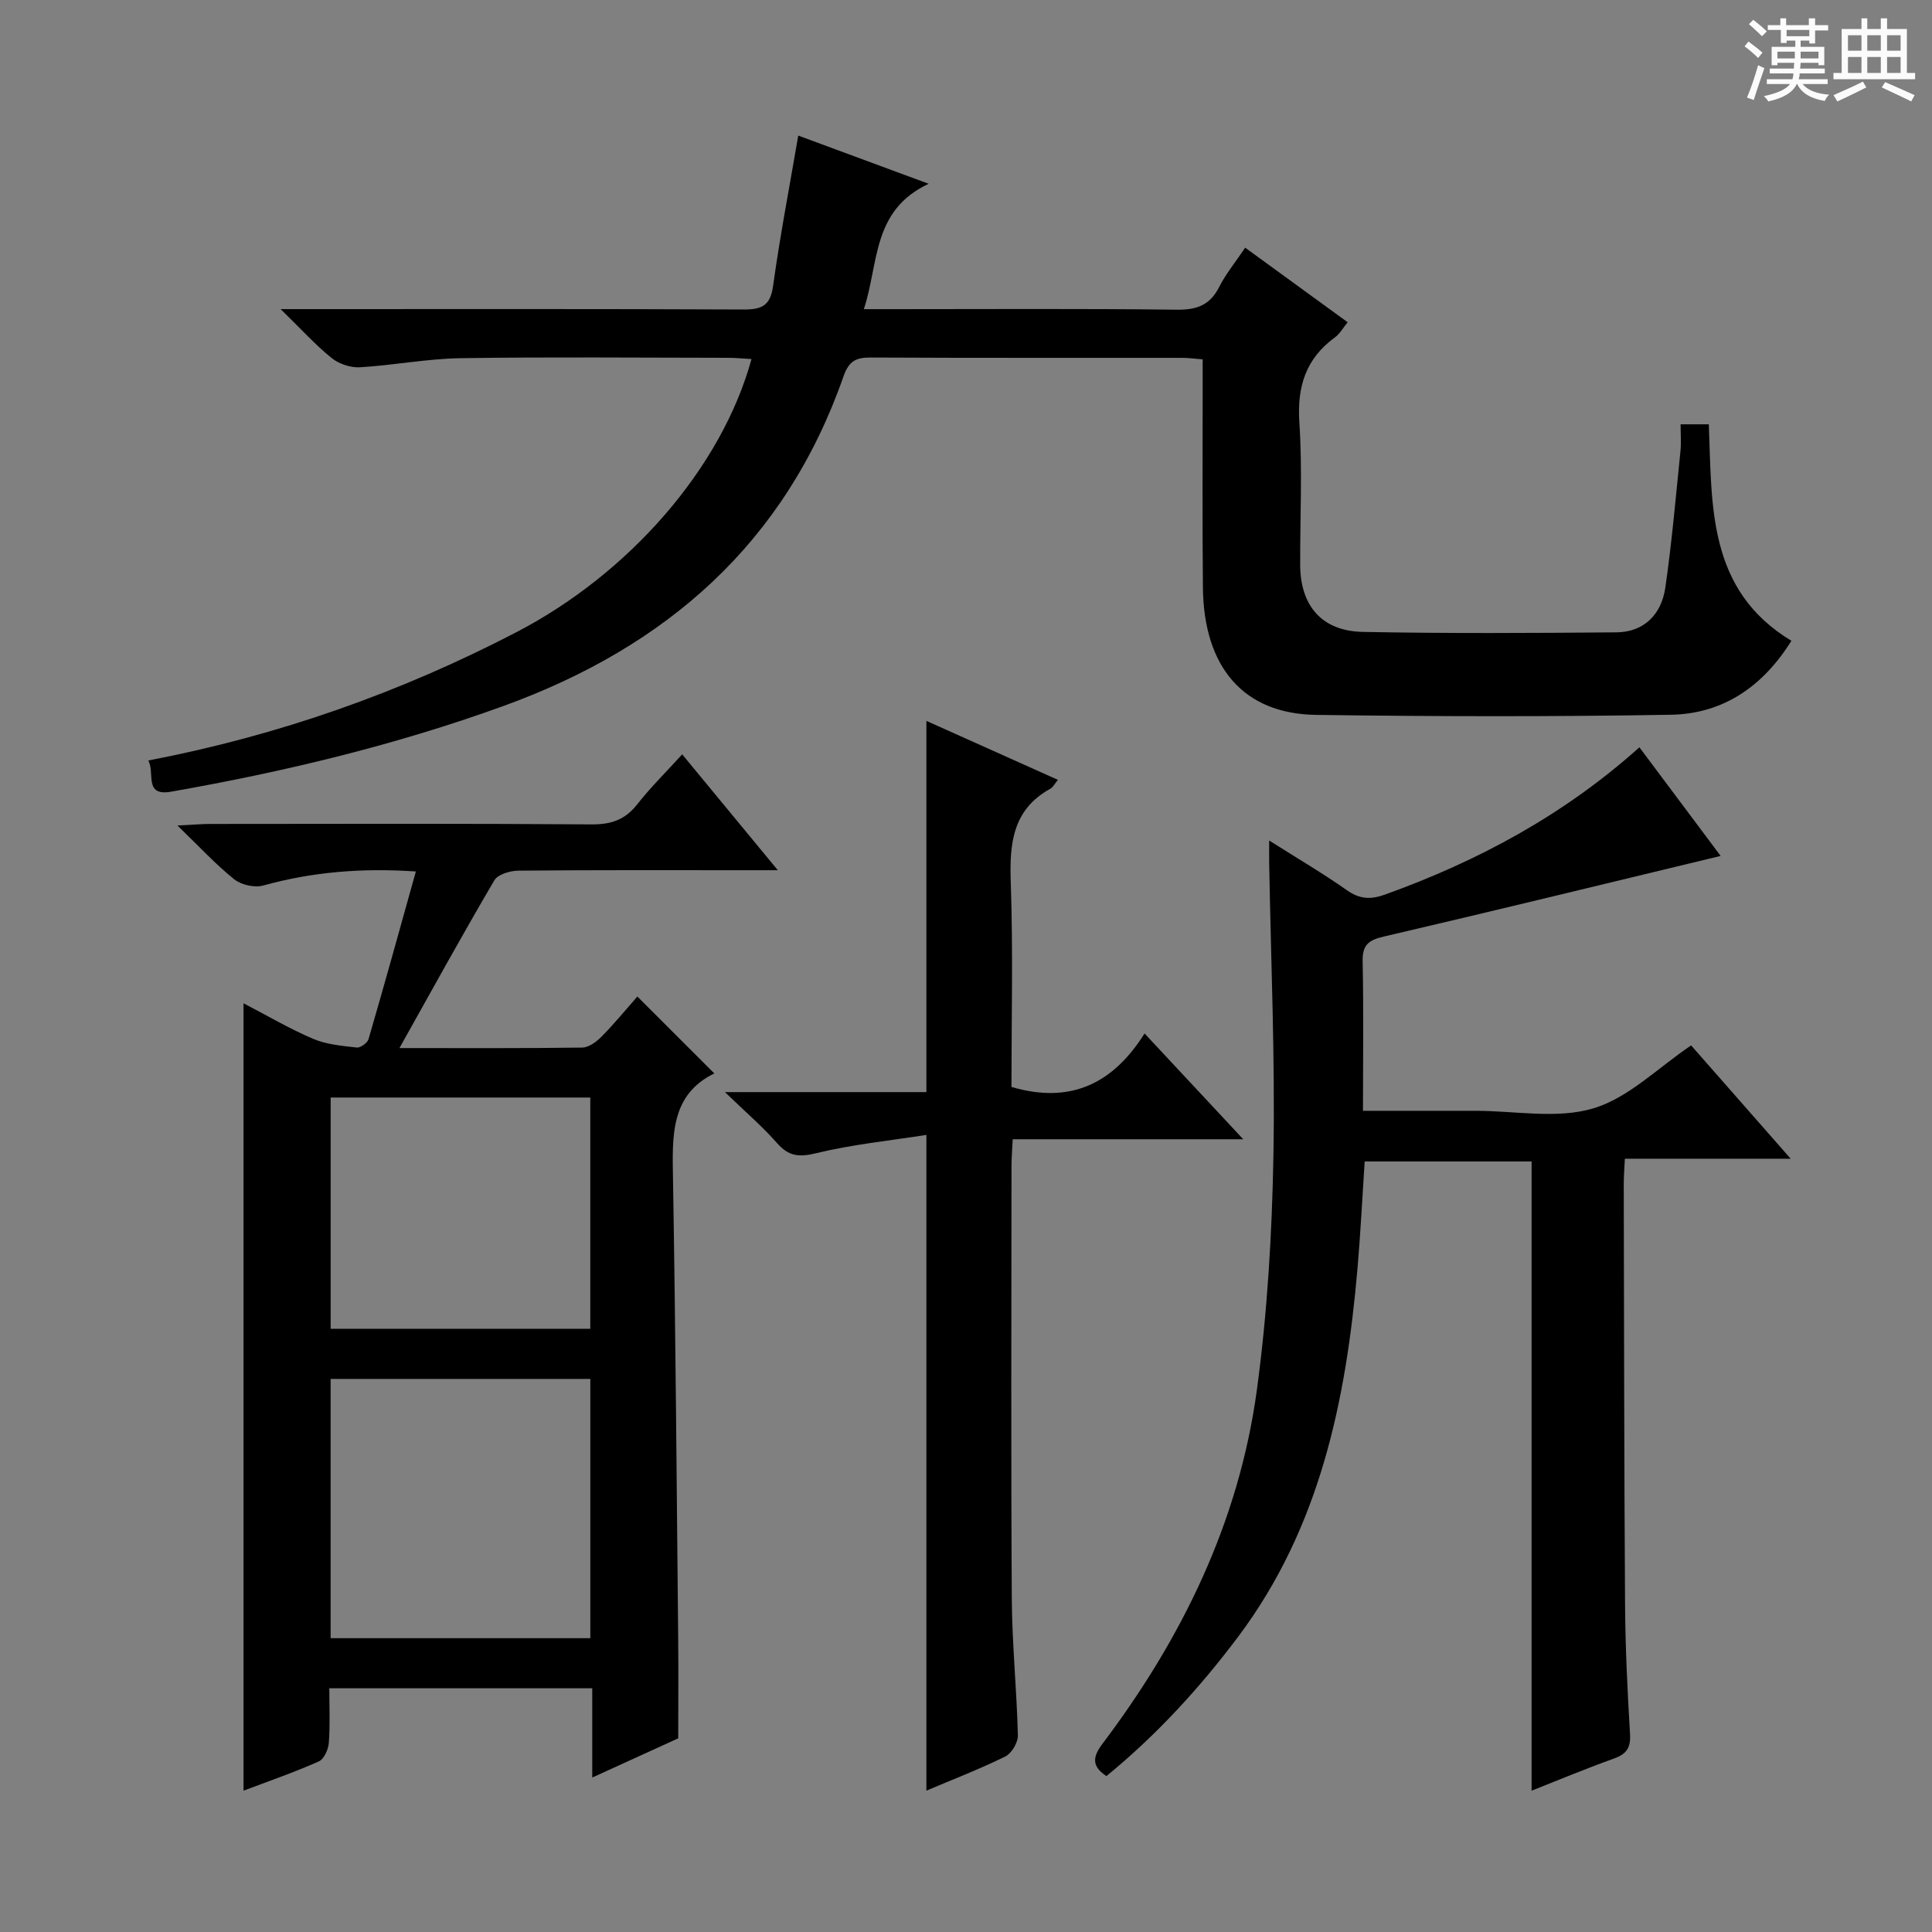 <svg enable-background="new 0 0 400 400" viewBox="0 0 400 400" xmlns="http://www.w3.org/2000/svg"><rect x="0" y="0" width="400" height="400" fill="#808080" stroke="none"/><path d="m361.2 9.6.8-1c.9.7 1.9 1.4 2.9 2.3l-.9 1.1c-1-1-2-1.8-2.8-2.4zm.5 10.6c.9-2.1 1.6-4.3 2.3-6.7.4.2.8.4 1.3.6-.7 2.1-1.5 4.3-2.2 6.6zm.4-15.2.9-.9c1 .8 2 1.6 2.8 2.4l-1 1c-.9-.9-1.8-1.7-2.7-2.5zm12.5-1.2h1.2v1.4h2.7v1.1h-2.7v2.7h-1.2v-.6h-1.8v1.3h4.9v3.8h-1.2v-.5h-3.7c0 .4-.1.9-.1 1.2h5.1v1h-5.2c0 .5-.1.9-.2 1.2h6v1h-5.2c1.1 1.3 2.9 2 5.5 2.2-.4.4-.7.8-.9 1.3-2.9-.5-4.8-1.6-5.7-3.5h-.1c-.8 1.7-2.7 2.9-5.9 3.6-.2-.4-.6-.8-.9-1.1 2.8-.6 4.6-1.4 5.4-2.5h-4.8v-1h5.3c.1-.3.2-.7.2-1.2h-4.9v-1h5c0-.4 0-.8.1-1.2h-3.5v.5h-1.2v-3.8h4.9v-1.3h-1.8v.5h-1.2v-2.7h-2.7v-1h2.6v-1.4h1.2v1.4h4.7v-1.4zm-6.6 8.3h3.6c0-.4 0-.9 0-1.4h-3.6zm1.9-4.6h4.7v-1.3h-4.7zm6.6 3.2h-3.7v1.4h3.7z" fill="#fafbfa"/><path d="m385.3 3.8h1.3v2.2h2.8v-2.2h1.3v2.2h4.1v9.1h1.7v1.3h-16.9v-1.3h1.7v-9.1h4.1v-2.2zm.4 13.1.7 1.2c-1.8.9-3.8 1.9-6 2.9-.2-.4-.5-.8-.8-1.3 2.3-1 4.3-1.9 6.1-2.8zm-3.1-6.4h2.8v-3.2h-2.8zm0 4.6h2.8v-3.3h-2.8zm4-4.6h2.8v-3.2h-2.8zm0 4.6h2.8v-3.3h-2.8zm3.7 1.9c2.1.9 4.1 1.8 6.1 2.7l-.7 1.3c-2.2-1.1-4.2-2-6.1-2.9zm3.2-9.7h-2.8v3.2h2.8zm-2.8 7.8h2.8v-3.3h-2.8z" fill="#fafbfa"/><g fill="#010000"><path d="m30.7 157.45c26.93-5.15 52.14-14.06 76.14-26.52 23.43-12.16 42.55-34.02 48.75-56.59-1.65-.09-3.22-.26-4.79-.26-18.49-.02-36.99-.2-55.48.08-6.95.11-13.87 1.48-20.82 1.88-1.93.11-4.34-.7-5.85-1.92-3.35-2.71-6.27-5.95-10.55-10.12h6.32c29.82 0 59.65-.06 89.47.08 3.77.02 5.6-.73 6.17-4.88 1.43-10.33 3.41-20.58 5.21-31.13 8.6 3.18 17.11 6.32 27 9.98-11.79 5.53-10.27 16.4-13.42 25.96h5.82c19.66 0 39.32-.13 58.98.11 4.17.05 6.88-.96 8.78-4.73 1.34-2.65 3.27-4.99 5.37-8.11 7.06 5.14 13.98 10.17 21.22 15.44-.98 1.19-1.62 2.38-2.6 3.1-6.07 4.42-7.9 10.21-7.4 17.68.65 9.79.13 19.65.17 29.48.04 8.48 4.5 13.69 13.01 13.85 17.49.34 34.99.24 52.48.09 5.46-.05 9.27-3.46 10.11-9.28 1.36-9.36 2.16-18.8 3.13-28.21.18-1.77.03-3.58.03-5.58h5.84c.68 16.79-.35 34.28 17.1 44.82-5.86 9.42-14.11 15.13-24.95 15.31-24.48.42-48.98.37-73.47.03-15.02-.21-23.28-9.87-23.42-26.44-.14-13.84-.05-27.67-.05-41.49 0-1.8 0-3.6 0-5.68-1.66-.13-2.94-.31-4.21-.31-21.49-.02-42.98.04-64.48-.07-3.06-.02-4.54.68-5.67 3.9-12.06 34.5-36.63 56.02-70.49 68.28-22.4 8.11-45.4 13.61-68.78 17.72-5.64.97-3.24-3.93-4.67-6.47z"/><path d="m82.7 216.99c13.23 0 25.53.07 37.84-.1 1.37-.02 2.98-1.22 4.04-2.3 2.67-2.72 5.1-5.68 7.38-8.27 5.26 5.26 10.4 10.39 15.93 15.92-9.14 4.45-8.7 13.06-8.55 21.94.53 31.64.76 63.28 1.07 94.93.07 6.8.01 13.61.01 20.79-5.38 2.46-11.22 5.12-17.8 8.12 0-6.58 0-12.35 0-18.48-18.23 0-35.95 0-54.44 0 0 3.78.18 7.55-.1 11.29-.1 1.37-.99 3.37-2.07 3.85-4.98 2.22-10.15 4-15.59 6.06 0-54.45 0-108.43 0-163.02 4.81 2.5 9.47 5.25 14.41 7.36 2.77 1.18 5.98 1.45 9.03 1.8.76.09 2.21-.95 2.44-1.73 3.33-11.43 6.5-22.9 9.8-34.72-11.1-.76-21.41.08-31.62 2.91-1.79.49-4.54-.13-6-1.3-3.82-3.07-7.18-6.72-11.74-11.13 3.31-.16 5.05-.32 6.79-.32 26.33-.02 52.66-.1 79 .09 4.04.03 6.91-.98 9.41-4.16 2.75-3.5 5.94-6.65 9.3-10.34 6.46 7.83 12.66 15.33 19.8 23.99-2.87 0-4.55 0-6.23 0-15.83 0-31.67-.06-47.5.09-1.7.02-4.23.76-4.96 2-6.57 11.17-12.81 22.52-19.65 34.73zm-14.25 122.18h53.77c0-18.14 0-35.85 0-53.68-18.08 0-35.79 0-53.77 0zm.01-111.94v47.88h53.75c0-16.24 0-31.99 0-47.88-18 0-35.63 0-53.75 0z"/><path d="m350.13 216.44c6.38 7.27 13.14 14.96 20.61 23.46-11.99 0-22.88 0-34.33 0-.09 2.03-.23 3.62-.23 5.22.07 28.99.08 57.98.27 86.96.06 8.98.49 17.96 1.03 26.93.17 2.83-.7 4.13-3.31 5.07-5.89 2.12-11.67 4.53-17.07 6.66 0-43.36 0-86.61 0-130.27-11.15 0-22.69 0-34.56 0-.49 7.4-.85 14.82-1.49 22.22-2.37 27.27-7.75 53.57-24.69 76.16-8.02 10.69-16.97 20.43-27.29 28.87-3.18-2.09-2.78-4.07-.83-6.67 16.49-21.84 28.25-45.93 31.97-73.19 2.19-16.1 3.15-32.45 3.44-48.71.36-20.13-.53-40.28-.88-60.42-.02-1.27 0-2.54 0-4.71 5.86 3.71 11.12 6.8 16.09 10.29 2.64 1.85 4.89 1.98 7.86.91 19.28-6.93 37.04-16.46 52.7-30.5 5.65 7.56 11.14 14.91 16.82 22.49-23.72 5.71-46.71 11.33-69.76 16.7-3.17.74-4.43 1.75-4.36 5.13.21 10.12.07 20.24.07 30.94h20.82 2.5c8.16 0 16.85 1.74 24.35-.5 7.28-2.16 13.38-8.4 20.27-13.04z"/><path d="m219.03 161.46c-.72.87-1.02 1.54-1.54 1.82-7.91 4.36-8.5 11.44-8.22 19.51.49 14.11.14 28.26.14 42.25 12.11 3.57 20.96-.57 27.56-11.07 7 7.5 13.38 14.34 20.43 21.9-16.39 0-31.78 0-47.73 0-.1 2.13-.25 3.89-.25 5.65-.01 29.81-.12 59.62.06 89.43.06 9.45 1.03 18.89 1.26 28.35.04 1.47-1.29 3.71-2.6 4.36-5.35 2.63-10.93 4.78-16.34 7.07 0-44.86 0-89.59 0-135.76-7.64 1.2-15.34 1.97-22.79 3.78-3.56.87-5.7.68-8.12-2.07-3.02-3.44-6.54-6.45-10.8-10.57h41.71c0-25.78 0-51.11 0-76.86 8.73 3.91 17.81 7.98 27.23 12.21z"/></g></svg>